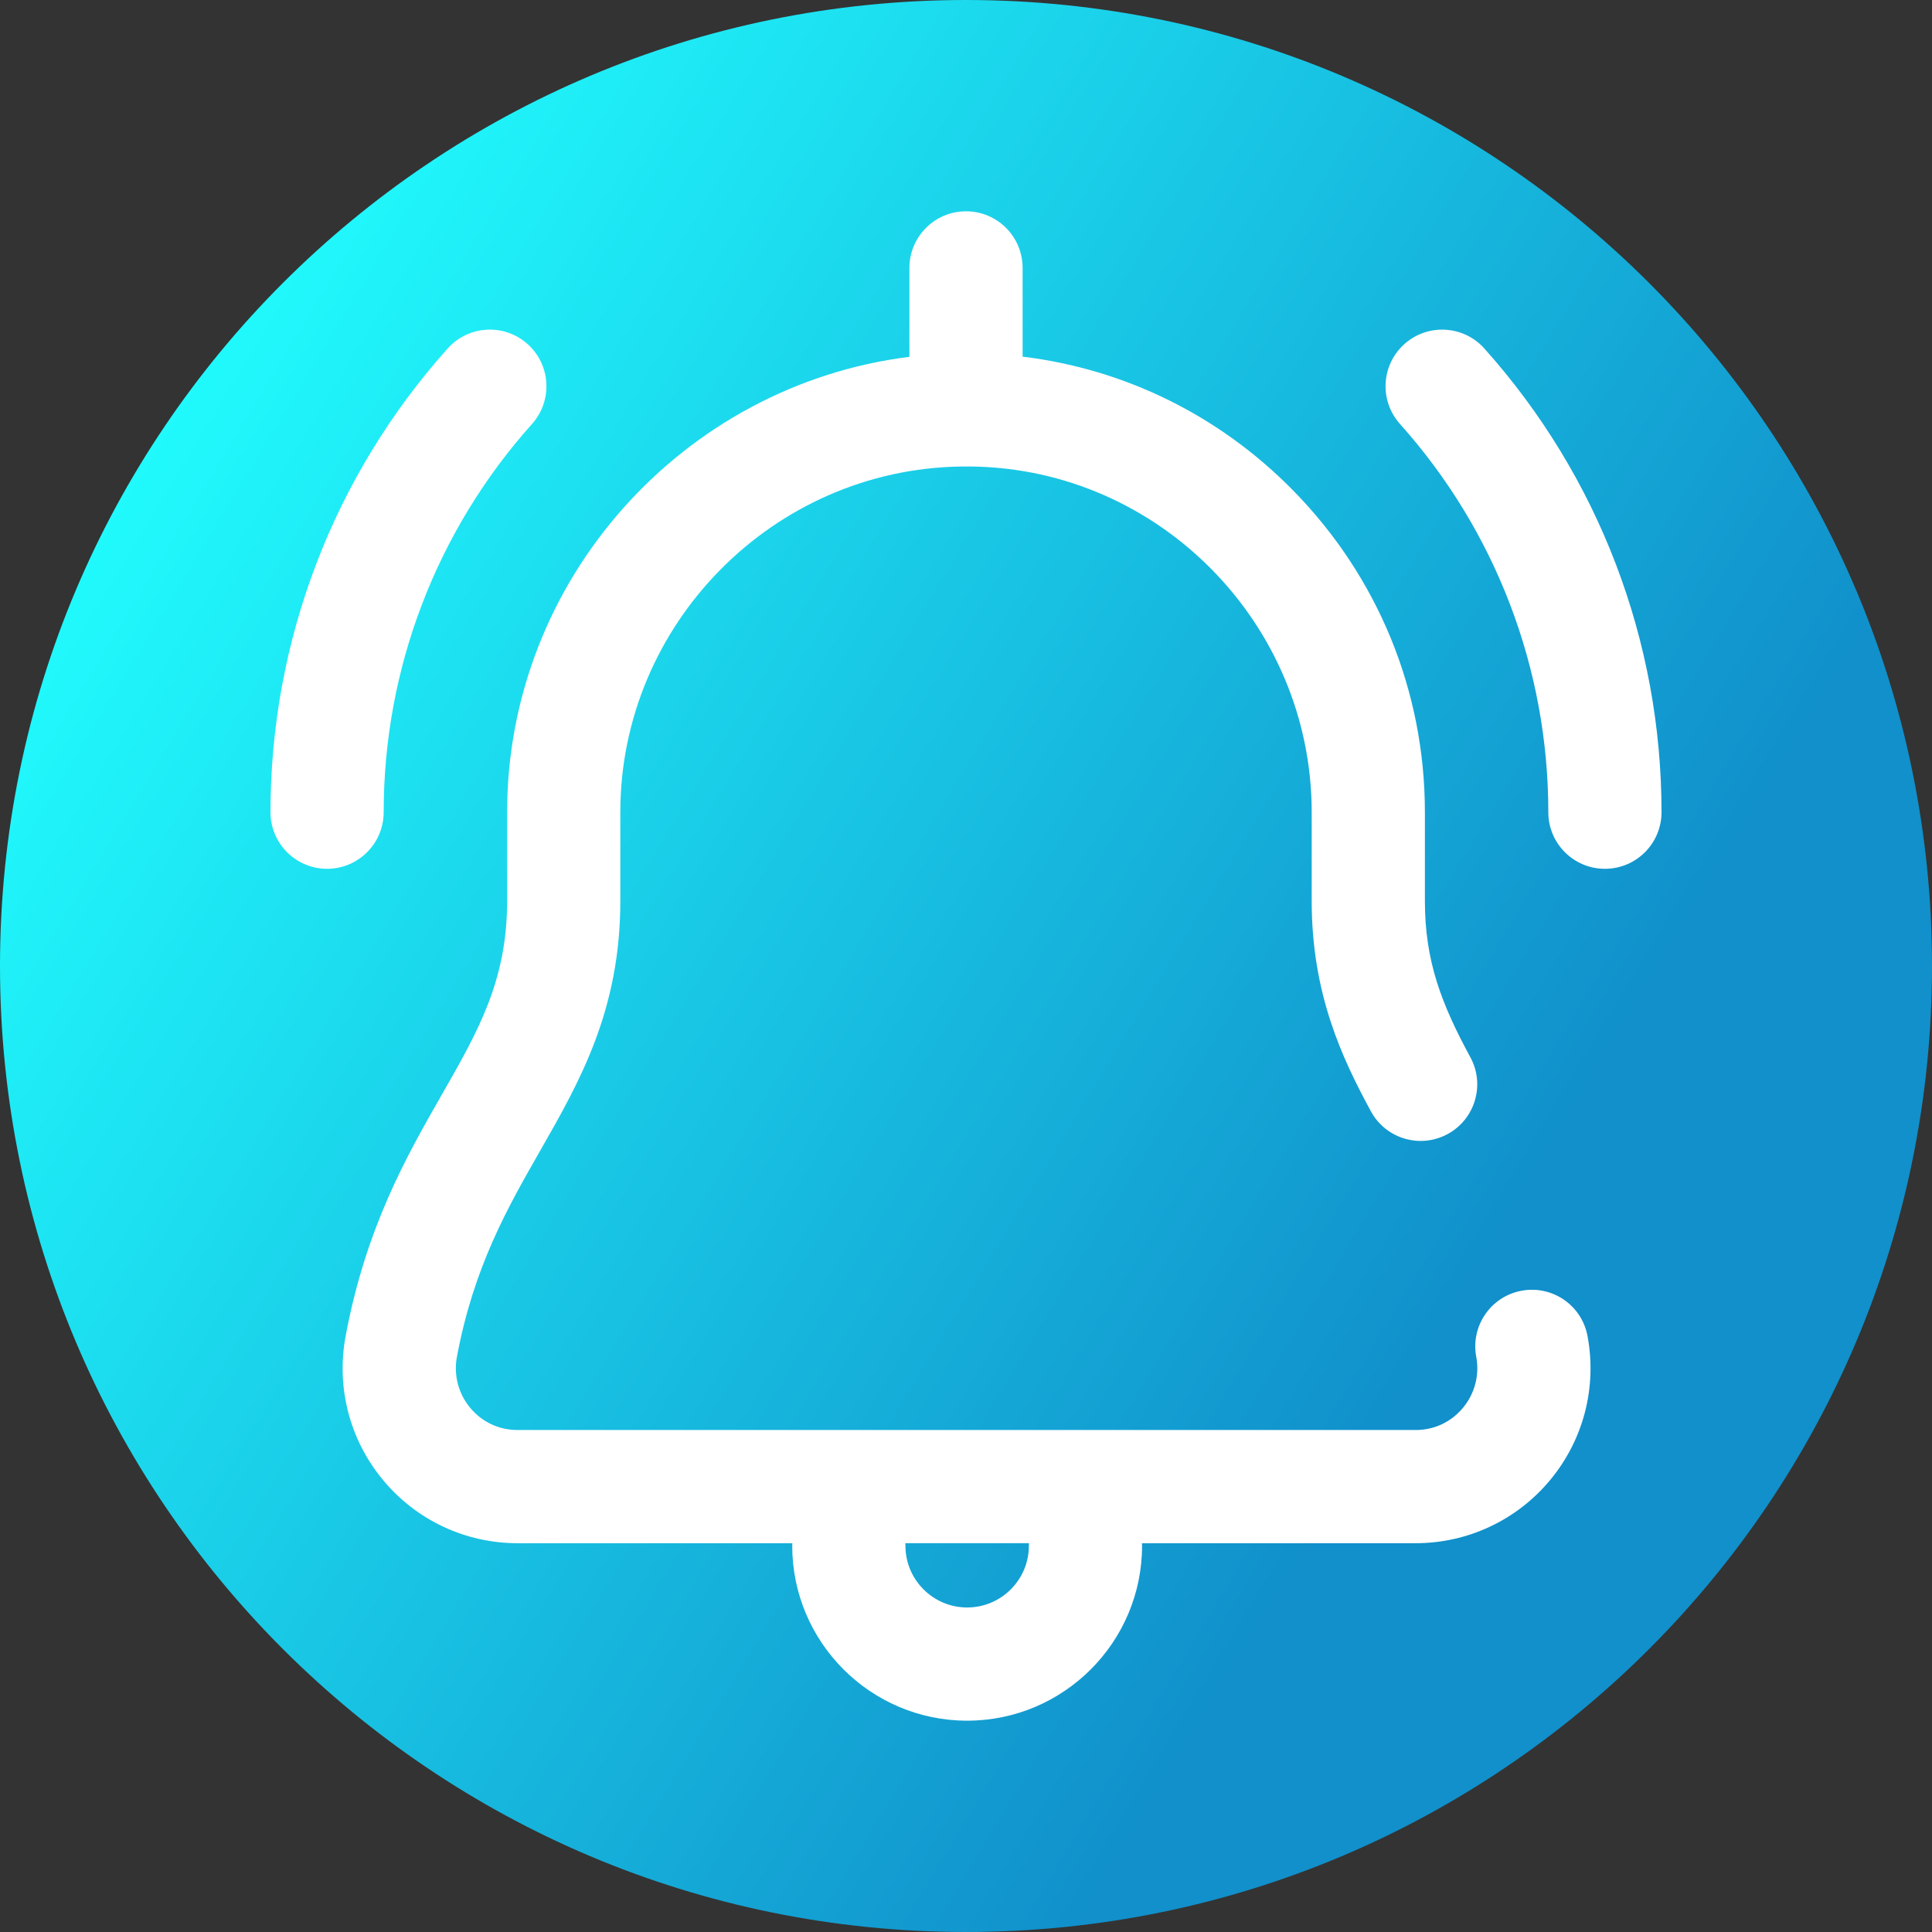 <svg viewBox="0 0 512 512" xmlns="http://www.w3.org/2000/svg" xmlns:xlink="http://www.w3.org/1999/xlink"><rect x="0" y="0" width="512" height="512" fill="#333333" stroke="none"/><linearGradient id="a" gradientUnits="userSpaceOnUse" x1="9.5%" x2="100%" y1="13%" y2="68%"><stop offset="0" stop-color="#21ffff"/><stop offset="0.8" stop-color="#1190cb"/></linearGradient><path d="m512 256c0 141.387-114.613 256-256 256s-256-114.613-256-256 114.613-256 256-256 256 114.613 256 256zm0 0" fill="url(#a)"/><g fill="#fff"><path d="m403.199 342.062c-8.145 1.523-13.508 9.363-11.98 17.504.902 4.812-.375 9.73-3.496 13.496-3.164 3.809-7.629 5.906-12.578 5.906h-237.988c-4.945 0-9.414-2.102-12.574-5.91-3.125-3.762-4.398-8.68-3.496-13.492 4.469-23.84 13.418-39.5 22.078-54.645 10.434-18.254 21.227-37.129 21.227-66.168v-23.52c0-49.809 40.488-90.879 90.273-91.598h2.977c49.617.719 89.969 41.789 89.969 91.598v23.52c0 24.711 8.094 41.73 15.68 55.742 2.715 5.02 7.875 7.863 13.203 7.863 2.41 0 4.859-.582 7.125-1.809 7.289-3.945 9.996-13.047 6.055-20.332-7.641-14.113-12.062-25.422-12.062-41.465v-23.52c0-32.086-12.43-62.391-34.996-85.332-19.48-19.805-44.539-32.102-71.613-35.383v-23.52c0-8.285-6.715-15-15-15s-15 6.715-15 15v23.566c-59.887 7.469-106.609 59.023-106.609 120.672v23.516c0 21.07-7.621 34.402-17.273 51.277-9.43 16.5-20.117 35.195-25.52 64.008-2.551 13.613 1.059 27.527 9.898 38.18 8.836 10.645 21.832 16.75 35.66 16.75h72.824c-.008.223-.035.445-.035.676 0 25.562 20.797 46.355 46.355 46.355 25.562 0 46.355-20.793 46.355-46.355 0-.23-.023-.449-.031-.676h72.52c13.828 0 26.828-6.105 35.66-16.746 8.84-10.652 12.449-24.57 9.898-38.18-1.523-8.145-9.359-13.508-17.504-11.98zm-130.539 67.582c0 9.02-7.34 16.355-16.355 16.355-9.02 0-16.355-7.336-16.355-16.355 0-.23-.023-.453-.035-.68h32.781c-.012.227-.035.449-.035.68zm0 0"/><path d="m101.68 215.242c0-38.027 13.961-74.566 39.309-102.883 5.523-6.172 5-15.652-1.172-21.18-6.172-5.527-15.656-5-21.18 1.172-30.281 33.824-46.957 77.469-46.957 122.891 0 8.285 6.715 15 15 15 8.281 0 15-6.715 15-15zm0 0"/><path d="m393.363 92.352c-5.523-6.172-15.008-6.695-21.18-1.172-6.172 5.523-6.695 15.008-1.172 21.18 25.348 28.316 39.309 64.855 39.309 102.883 0 8.285 6.719 15 15 15 8.285 0 15-6.715 15-15 0-45.422-16.676-89.066-46.957-122.891zm0 0"/></g></svg>